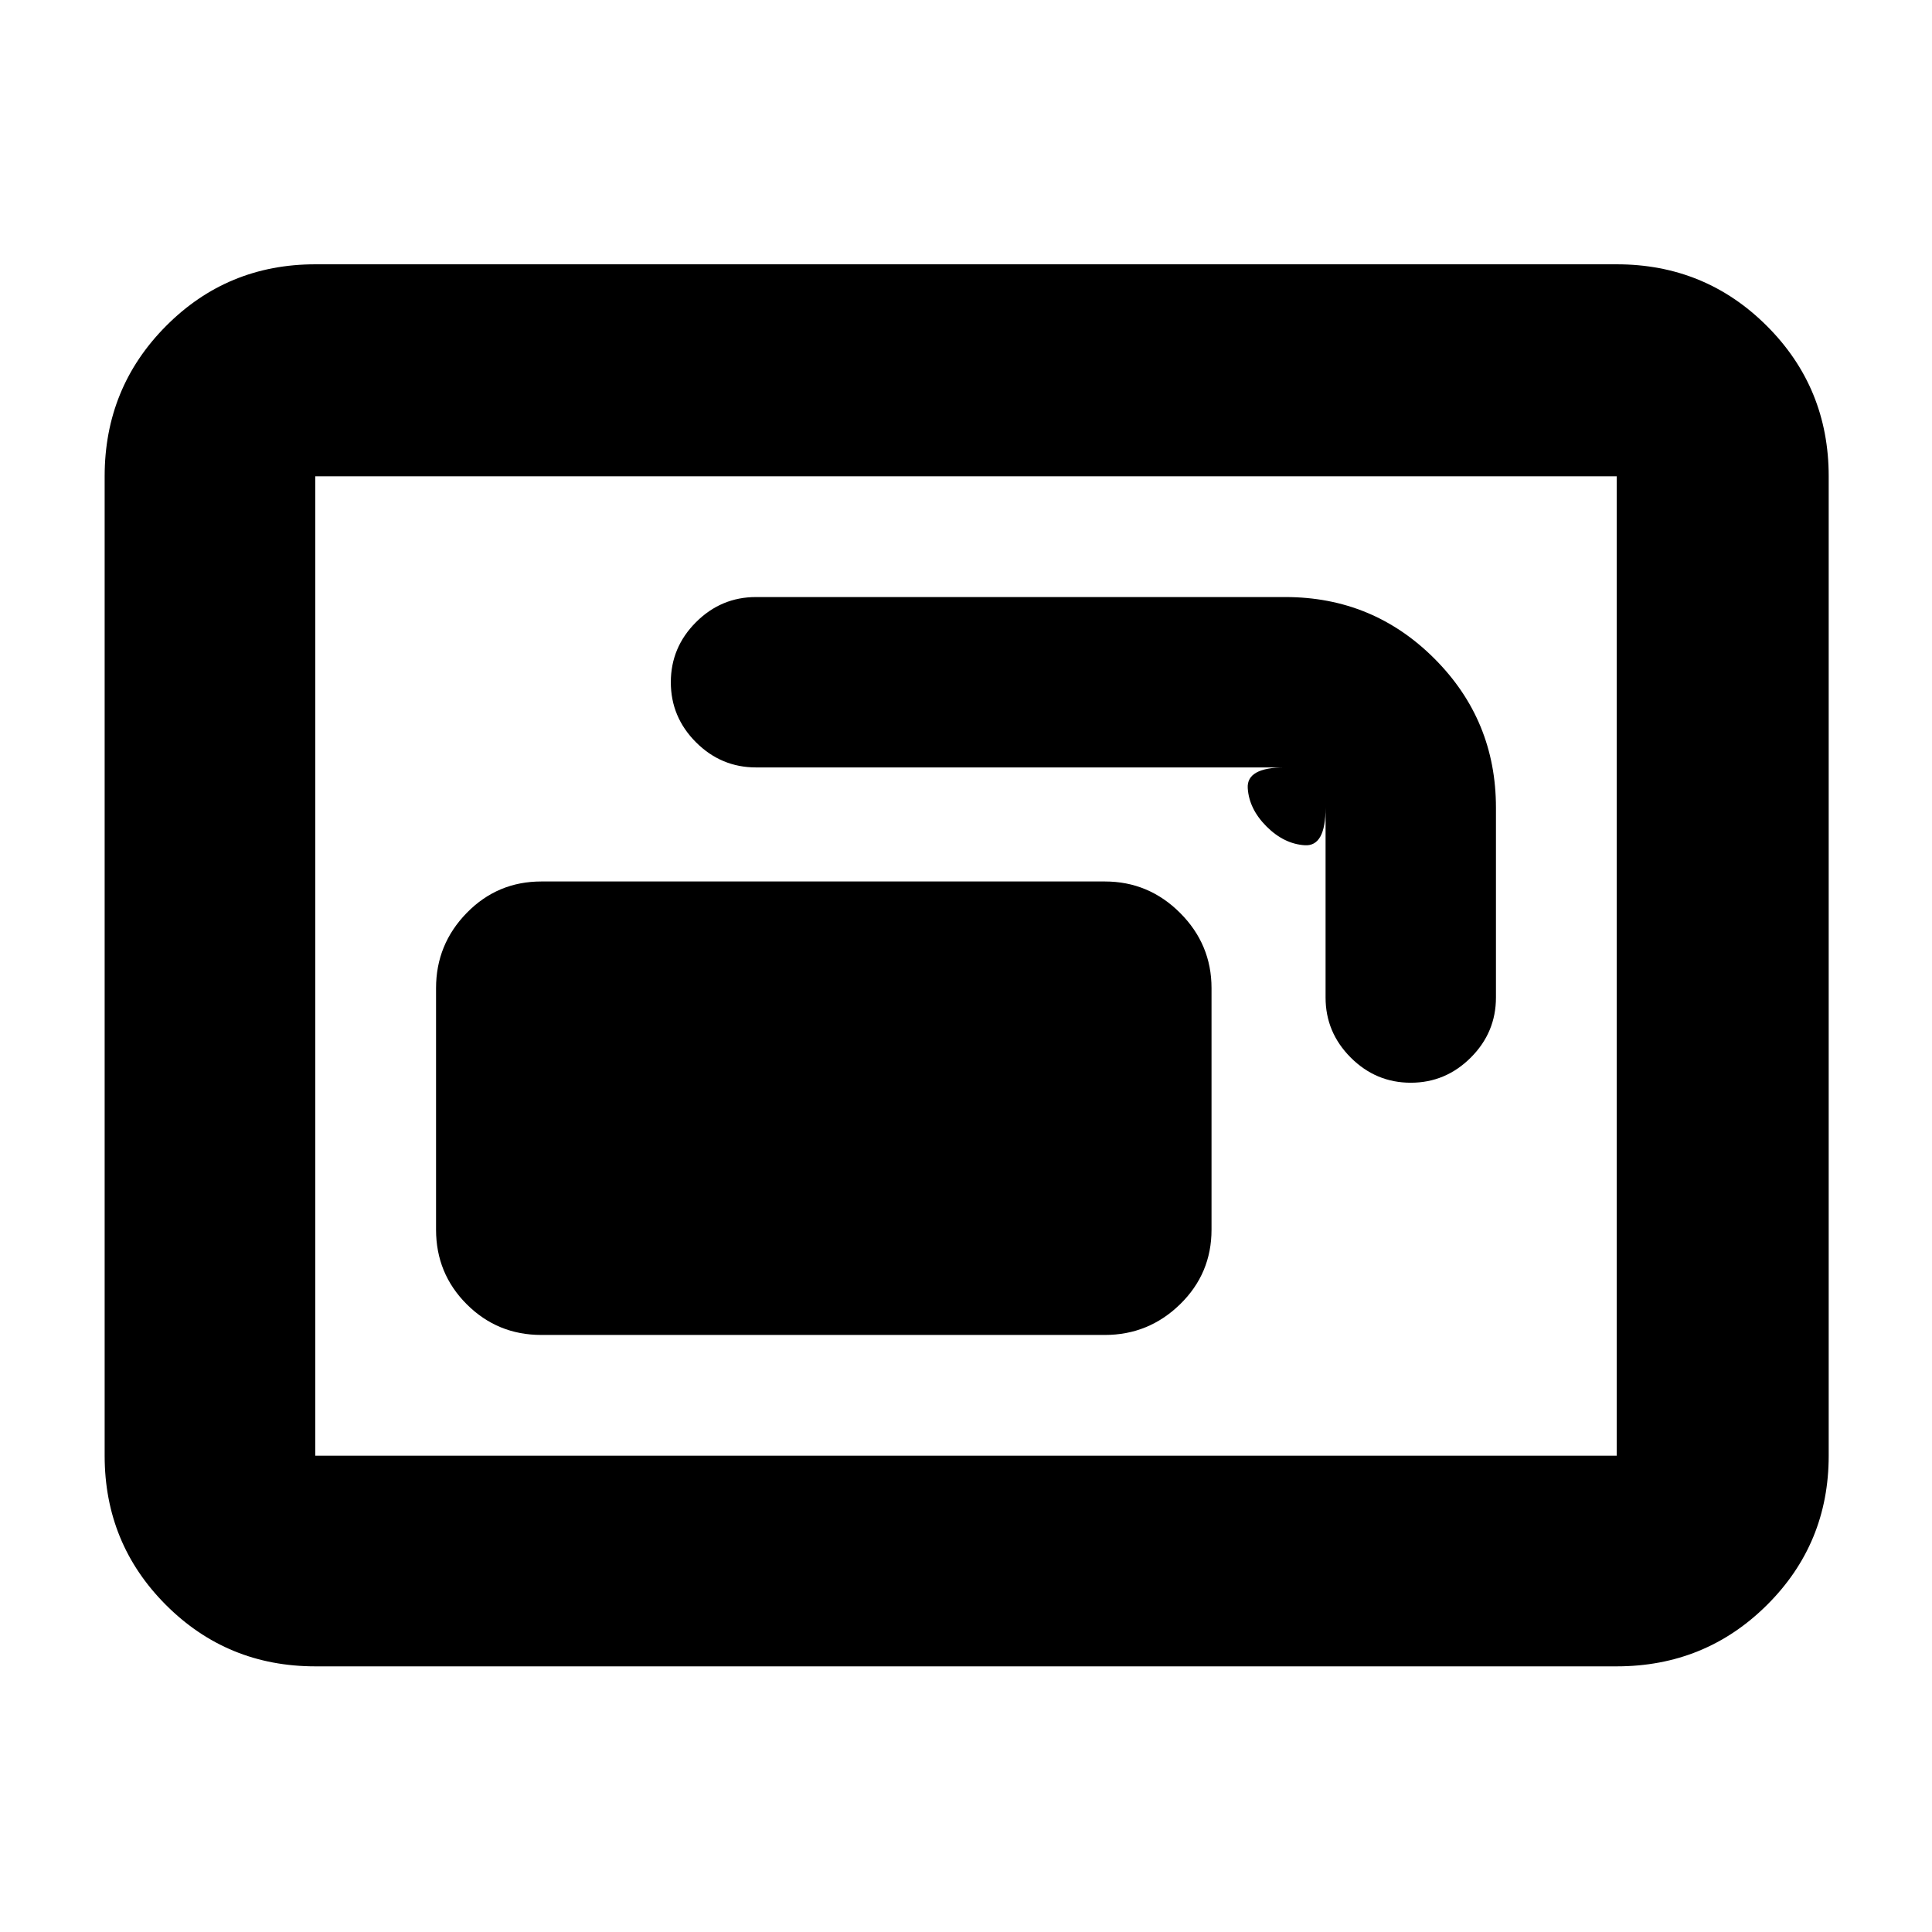 <svg xmlns="http://www.w3.org/2000/svg" height="40" viewBox="0 -960 960 960" width="40"><path d="M269-296.67h280q21.75 0 37.38-15.25Q602-327.17 602-349v-120q0-21.75-15.62-37.38Q570.75-522 549-522H269q-21.83 0-37.08 15.62-15.25 15.63-15.25 37.38v120q0 21.83 15.25 37.08T269-296.67ZM333.33-621q0 17.33 12.5 29.83t29.84 12.5h262.68q-19.02 0-18.35 10.34.67 10.33 9.33 19 8.67 8.66 19 9.33 10.34.67 10.34-18.67v94.34q0 17.33 12.5 29.83T701-422q17.33 0 29.83-12.5t12.5-29.83v-94.34q0-43.5-30.58-74.08t-74.08-30.58h-263q-17.34 0-29.84 12.5T333.33-621ZM156.67-132q-43.7 0-74.19-30.48Q52-192.97 52-236.67v-486.66q0-43.98 30.48-74.66 30.49-30.68 74.19-30.68h646.66q43.98 0 74.66 30.68t30.68 74.66v486.66q0 43.7-30.68 74.19Q847.31-132 803.33-132H156.67Zm0-104.67h646.66v-486.66H156.67v486.66Zm0 0v-486.66 486.66Z"/></svg>